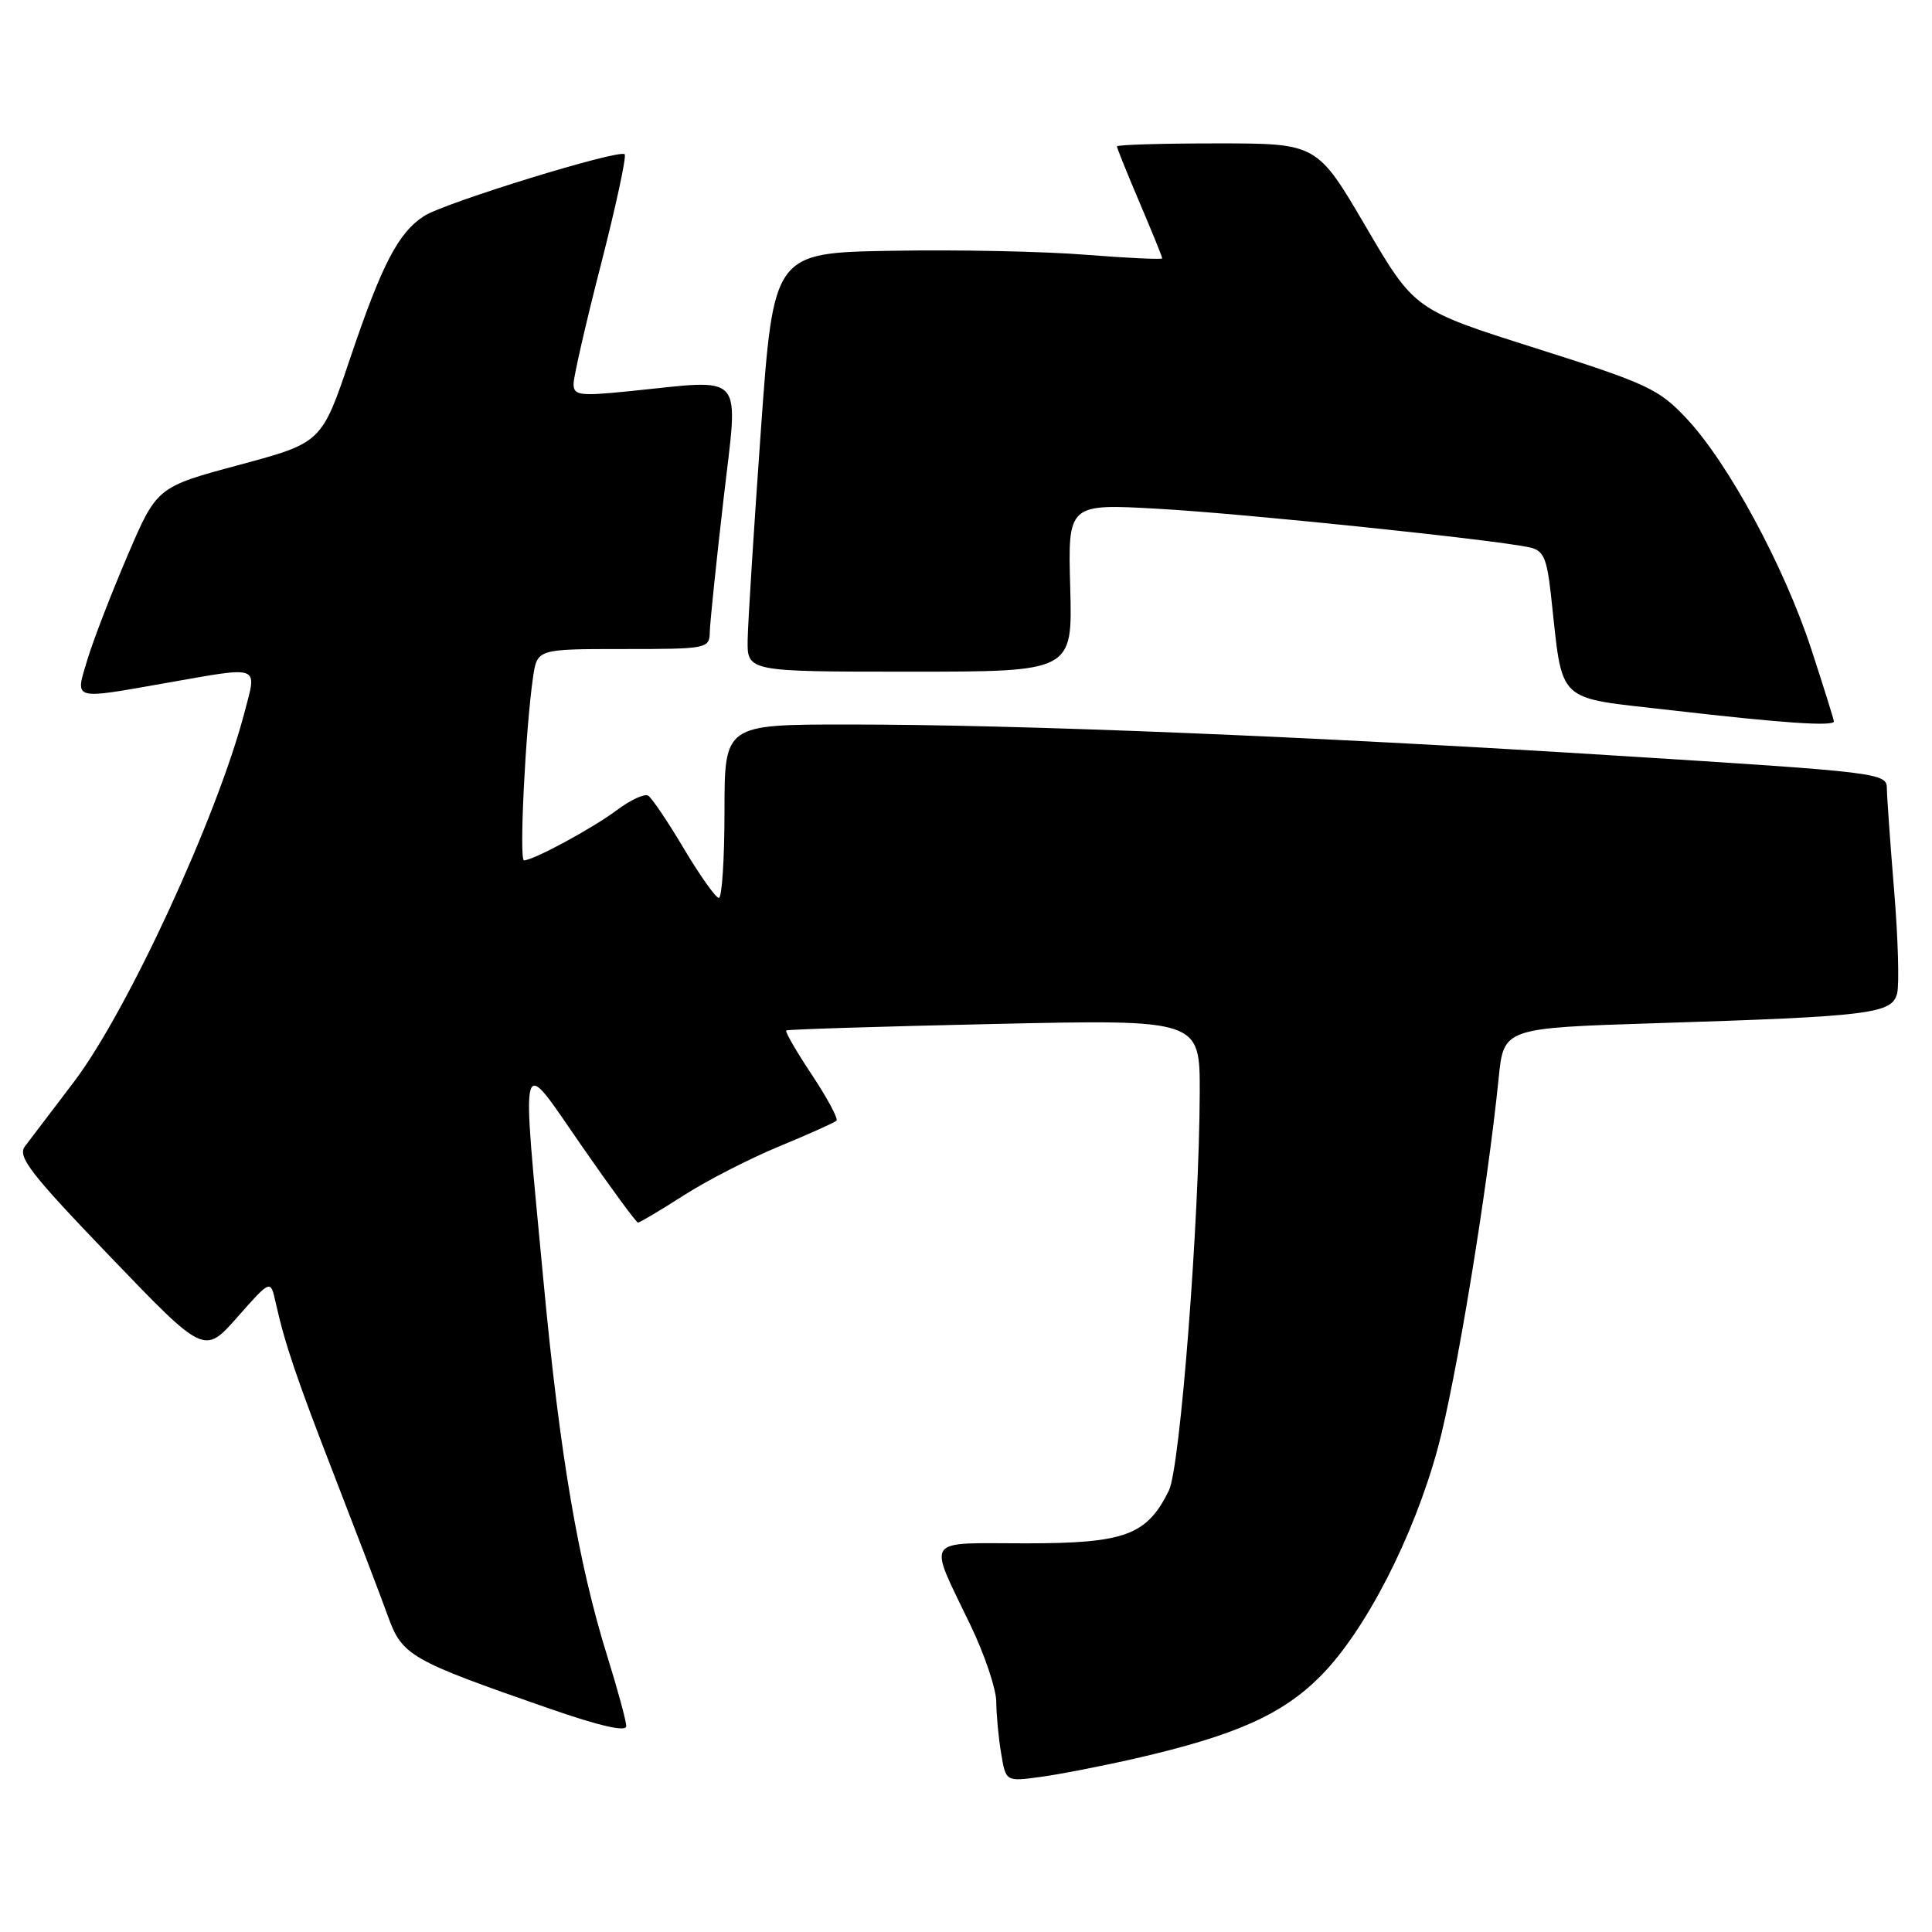 <?xml version="1.0" encoding="UTF-8" standalone="no"?>
<!DOCTYPE svg PUBLIC "-//W3C//DTD SVG 1.1//EN" "http://www.w3.org/Graphics/SVG/1.1/DTD/svg11.dtd" >
<svg xmlns="http://www.w3.org/2000/svg" xmlns:xlink="http://www.w3.org/1999/xlink" version="1.1" viewBox="0 0 256 256">
 <g >
 <path fill="currentColor"
d=" M 150.51 232.99 C 163.67 229.97 169.90 227.20 174.96 222.11 C 180.90 216.14 187.31 203.68 190.52 191.87 C 192.91 183.07 197.08 157.73 198.58 142.86 C 199.25 136.22 199.25 136.22 219.38 135.58 C 247.90 134.68 250.70 134.33 251.38 131.63 C 251.68 130.42 251.50 124.27 250.98 117.97 C 250.46 111.66 250.03 105.57 250.02 104.44 C 250.00 102.43 248.97 102.31 214.75 100.16 C 172.99 97.54 135.04 96.00 112.39 96.00 C 96.00 96.00 96.00 96.00 96.00 107.50 C 96.00 113.83 95.66 118.99 95.25 118.98 C 94.84 118.97 92.76 116.04 90.63 112.47 C 88.51 108.90 86.37 105.73 85.89 105.43 C 85.41 105.13 83.55 105.99 81.76 107.33 C 78.53 109.75 70.68 114.00 69.43 114.00 C 68.77 114.00 69.63 96.58 70.63 89.75 C 71.18 86.00 71.18 86.00 82.59 86.00 C 93.74 86.00 94.00 85.95 94.05 83.75 C 94.08 82.51 94.89 74.64 95.86 66.25 C 97.85 48.93 99.03 50.27 83.25 51.85 C 76.80 52.50 76.00 52.39 76.00 50.87 C 76.00 49.93 77.63 42.81 79.63 35.04 C 81.62 27.28 83.04 20.70 82.77 20.44 C 82.06 19.73 58.92 26.86 56.20 28.62 C 52.77 30.84 50.62 34.98 46.42 47.41 C 42.63 58.66 42.63 58.66 31.70 61.60 C 20.78 64.54 20.78 64.54 16.86 73.71 C 14.70 78.76 12.32 84.93 11.57 87.44 C 9.94 92.85 9.46 92.71 22.00 90.50 C 34.68 88.27 34.06 88.04 32.41 94.35 C 28.79 108.23 16.84 134.11 9.76 143.40 C 6.87 147.20 3.96 151.03 3.30 151.90 C 2.29 153.26 4.01 155.49 14.59 166.50 C 27.07 179.50 27.07 179.50 31.46 174.52 C 35.85 169.55 35.85 169.55 36.51 172.52 C 37.77 178.16 39.26 182.54 44.48 196.00 C 47.36 203.43 50.48 211.59 51.40 214.15 C 53.30 219.40 54.33 219.98 72.75 226.38 C 79.49 228.72 82.99 229.52 82.98 228.72 C 82.98 228.05 81.85 223.90 80.48 219.50 C 76.61 207.07 74.18 192.79 72.01 169.71 C 69.06 138.34 68.68 139.71 77.06 151.81 C 80.94 157.41 84.31 162.00 84.54 162.00 C 84.77 162.00 87.50 160.38 90.59 158.40 C 93.69 156.41 99.41 153.48 103.30 151.88 C 107.19 150.27 110.58 148.75 110.84 148.49 C 111.09 148.24 109.63 145.51 107.58 142.42 C 105.53 139.34 104.00 136.69 104.18 136.54 C 104.35 136.40 116.76 136.01 131.75 135.68 C 159.00 135.08 159.00 135.08 158.97 144.79 C 158.92 161.72 156.38 194.44 154.89 197.49 C 151.98 203.43 149.08 204.50 135.94 204.50 C 122.23 204.50 122.91 203.48 128.62 215.40 C 130.48 219.27 132.00 223.81 132.01 225.47 C 132.02 227.14 132.30 230.21 132.65 232.29 C 133.27 236.08 133.27 236.08 137.89 235.45 C 140.42 235.11 146.10 234.00 150.51 232.99 Z  M 243.00 95.59 C 243.00 95.36 241.65 91.06 240.01 86.03 C 236.43 75.09 229.03 61.38 223.50 55.48 C 219.79 51.53 218.32 50.84 203.46 46.13 C 187.43 41.05 187.43 41.05 180.97 30.02 C 174.51 19.00 174.51 19.00 161.26 19.00 C 153.97 19.00 148.00 19.18 148.00 19.40 C 148.00 19.61 149.35 22.96 151.00 26.84 C 152.65 30.72 154.00 34.04 154.00 34.23 C 154.00 34.41 149.46 34.20 143.91 33.76 C 138.35 33.31 126.77 33.07 118.16 33.23 C 102.50 33.50 102.50 33.50 100.82 57.00 C 99.90 69.93 99.11 82.41 99.07 84.75 C 99.00 89.00 99.00 89.00 120.56 89.00 C 142.12 89.00 142.12 89.00 141.81 77.87 C 141.50 66.74 141.50 66.74 153.50 67.42 C 164.81 68.05 197.93 71.50 202.68 72.53 C 204.51 72.93 204.96 73.92 205.50 78.75 C 207.15 93.56 205.83 92.30 221.53 94.12 C 236.14 95.81 243.00 96.28 243.00 95.59 Z "/>
</g>
</svg>